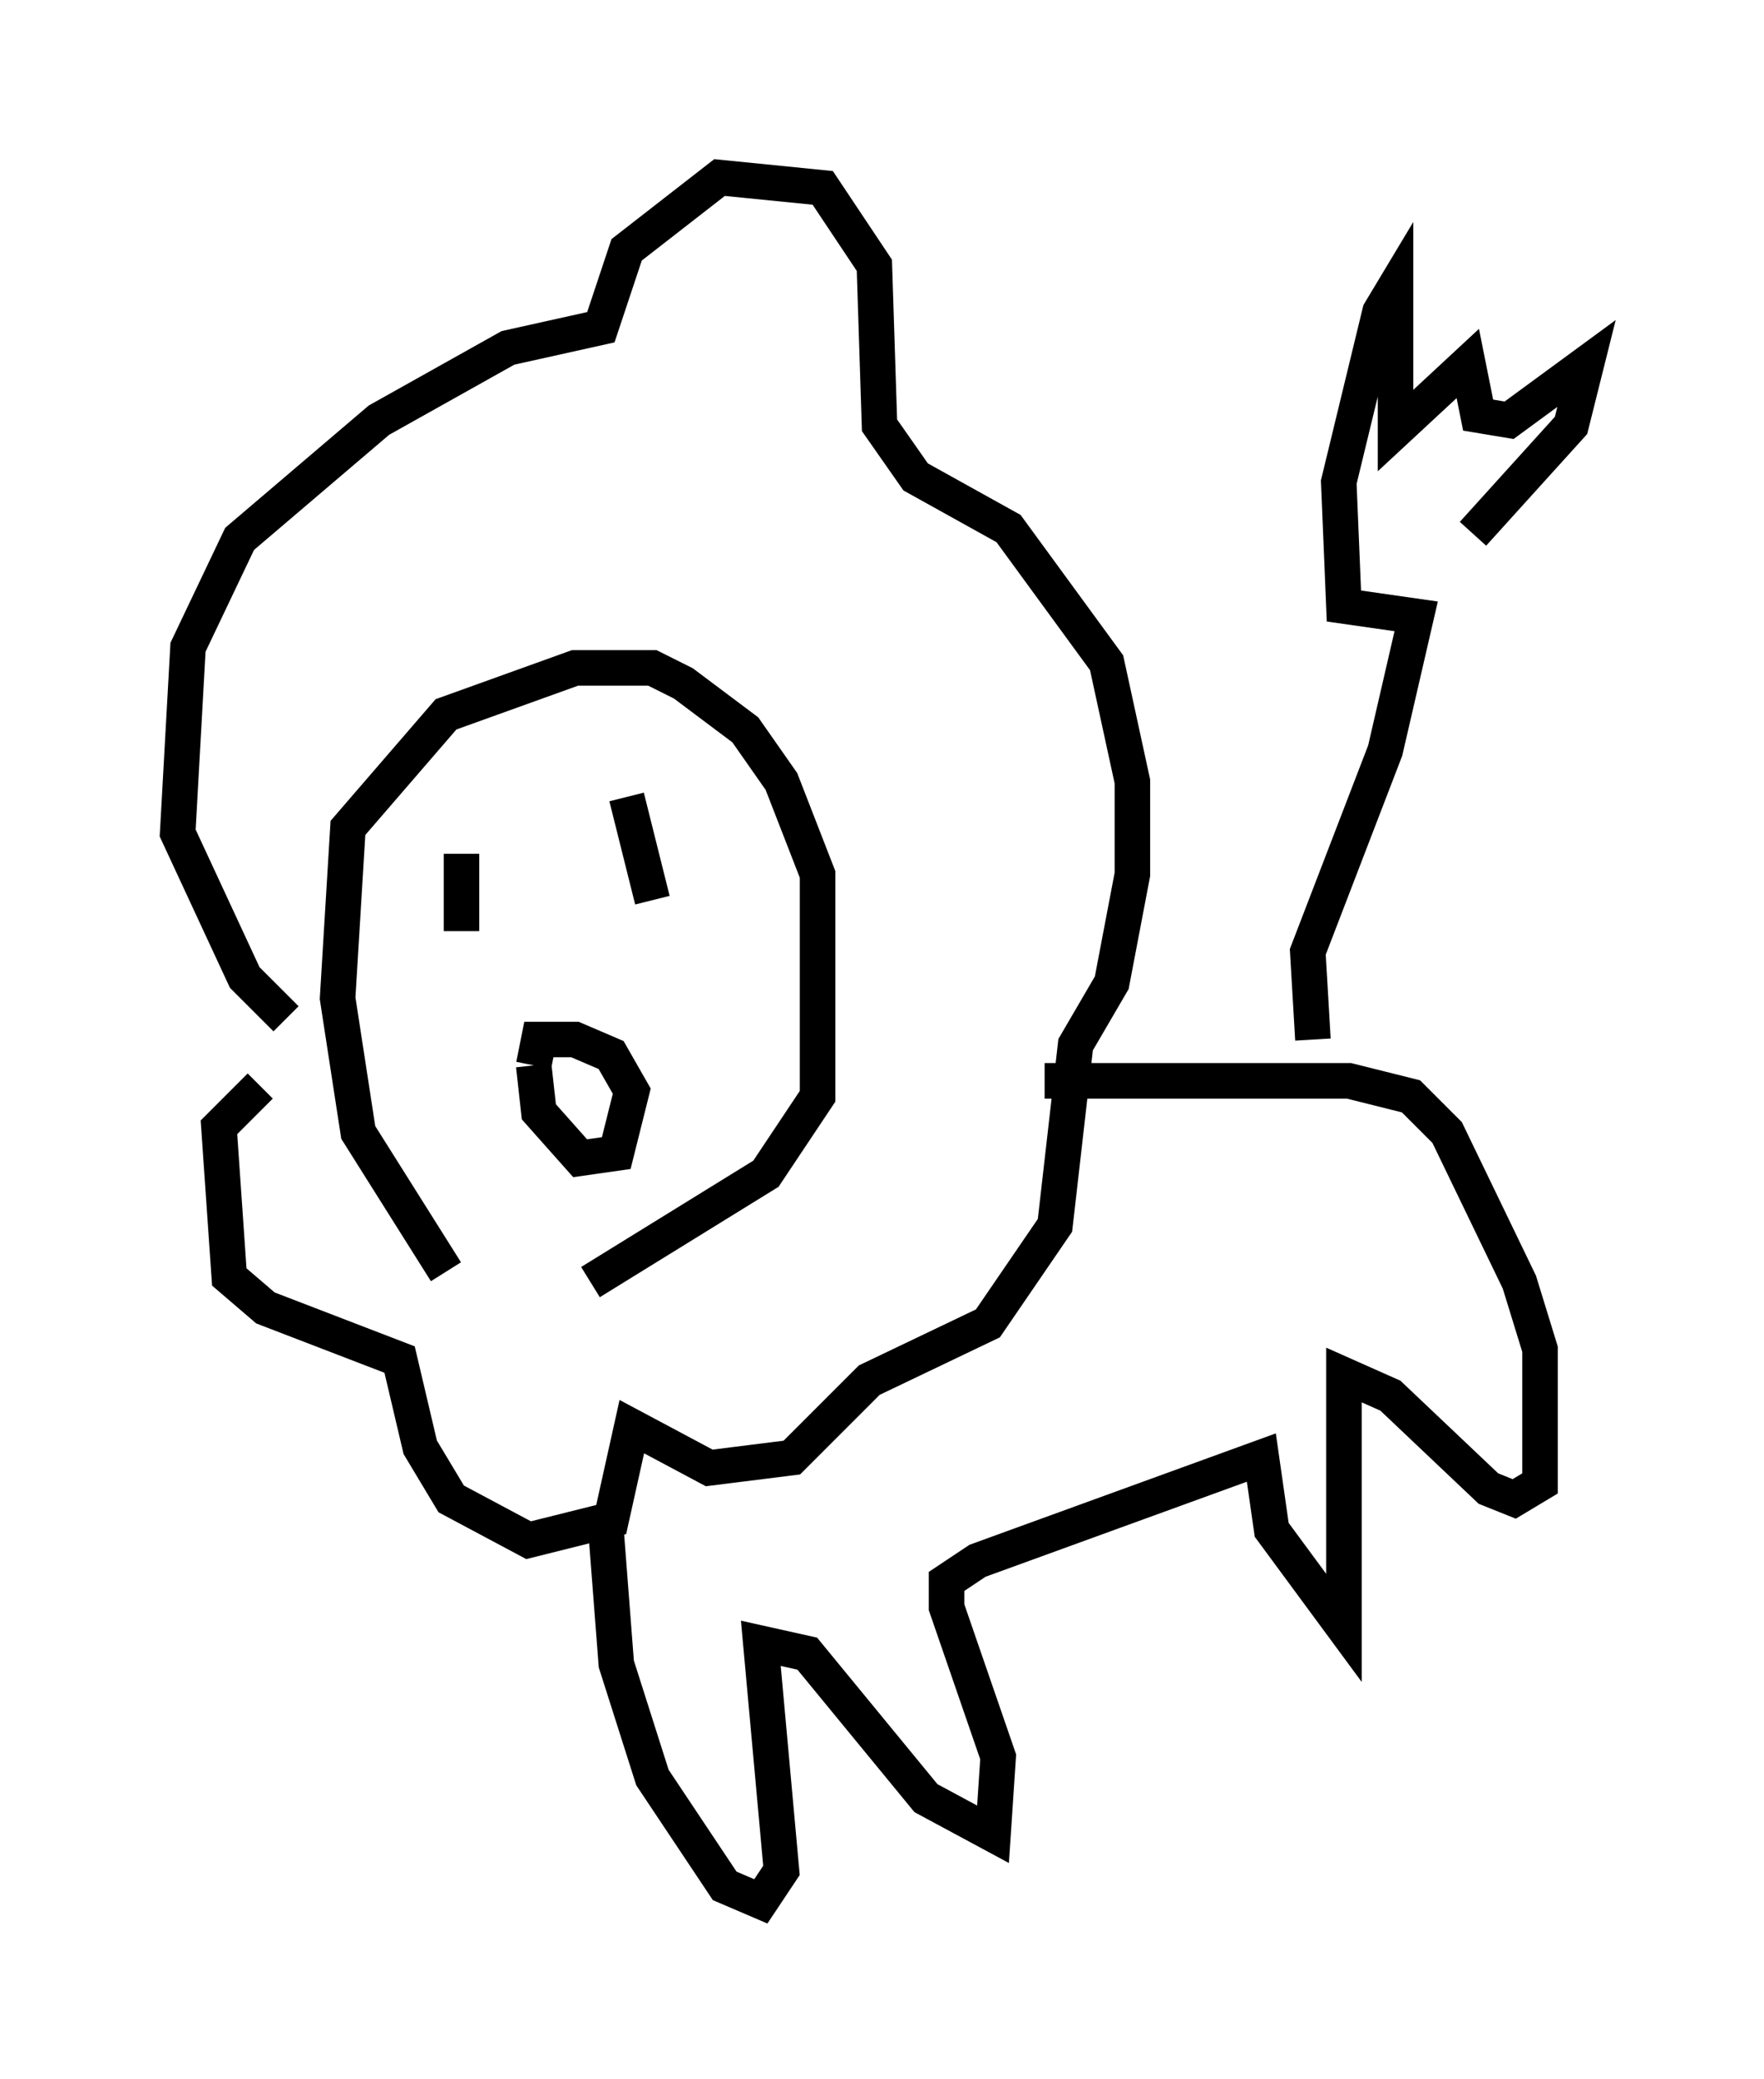 <?xml version="1.0" encoding="utf-8" ?>
<svg baseProfile="full" height="58.514" version="1.1" width="49.654" xmlns="http://www.w3.org/2000/svg" xmlns:ev="http://www.w3.org/2001/xml-events" xmlns:xlink="http://www.w3.org/1999/xlink"><defs /><rect fill="white" height="58.514" width="49.654" x="0" y="0" /><path d="M16.184, 37.972 m-3.631, -2.179 l-2.469, -3.922 -0.581, -3.777 l0.291, -4.793 2.76, -3.196 l3.631, -1.307 2.179, 0.0 l0.872, 0.436 1.743, 1.307 l1.017, 1.453 1.017, 2.615 l0.0, 6.246 -1.453, 2.179 l-4.939, 3.05 m-3.631, -12.056 l0.0, 2.179 m4.648, -3.777 l0.726, 2.905 m-3.341, 4.648 l0.145, -0.726 1.017, 0.0 l1.017, 0.436 0.581, 1.017 l-0.436, 1.743 -1.017, 0.145 l-1.162, -1.307 -0.145, -1.307 m-7.698, 0.581 l-1.162, 1.162 0.291, 4.212 l1.017, 0.872 3.777, 1.453 l0.581, 2.469 0.872, 1.453 l2.179, 1.162 2.324, -0.581 l0.581, -2.615 2.179, 1.162 l2.324, -0.291 2.179, -2.179 l3.341, -1.598 1.888, -2.76 l0.581, -5.084 1.017, -1.743 l0.581, -3.05 0.0, -2.615 l-0.726, -3.341 -2.76, -3.777 l-2.615, -1.453 -1.017, -1.453 l-0.145, -4.503 -1.453, -2.179 l-2.905, -0.291 -2.615, 2.034 l-0.726, 2.179 -2.615, 0.581 l-3.631, 2.034 -3.922, 3.341 l-1.453, 3.05 -0.291, 5.229 l1.888, 4.067 1.162, 1.162 m9.006, 14.38 l0.291, 3.777 1.017, 3.196 l2.034, 3.05 1.017, 0.436 l0.581, -0.872 -0.581, -6.391 l1.307, 0.291 3.341, 4.067 l1.888, 1.017 0.145, -2.179 l-1.453, -4.212 0.0, -0.726 l0.872, -0.581 7.989, -2.905 l0.291, 2.034 2.034, 2.76 l0.0, -7.117 1.307, 0.581 l2.76, 2.615 0.726, 0.291 l0.726, -0.436 0.0, -3.777 l-0.581, -1.888 -2.034, -4.212 l-1.017, -1.017 -1.743, -0.436 l-8.57, 0.0 m7.553, -1.162 l-0.145, -2.469 2.179, -5.665 l0.872, -3.777 -2.034, -0.291 l-0.145, -3.486 1.162, -4.793 l0.436, -0.726 0.0, 4.067 l2.034, -1.888 0.291, 1.453 l0.872, 0.145 2.179, -1.598 l-0.436, 1.743 -2.76, 3.05 " fill="none" stroke="black" stroke-width="1" /></svg>